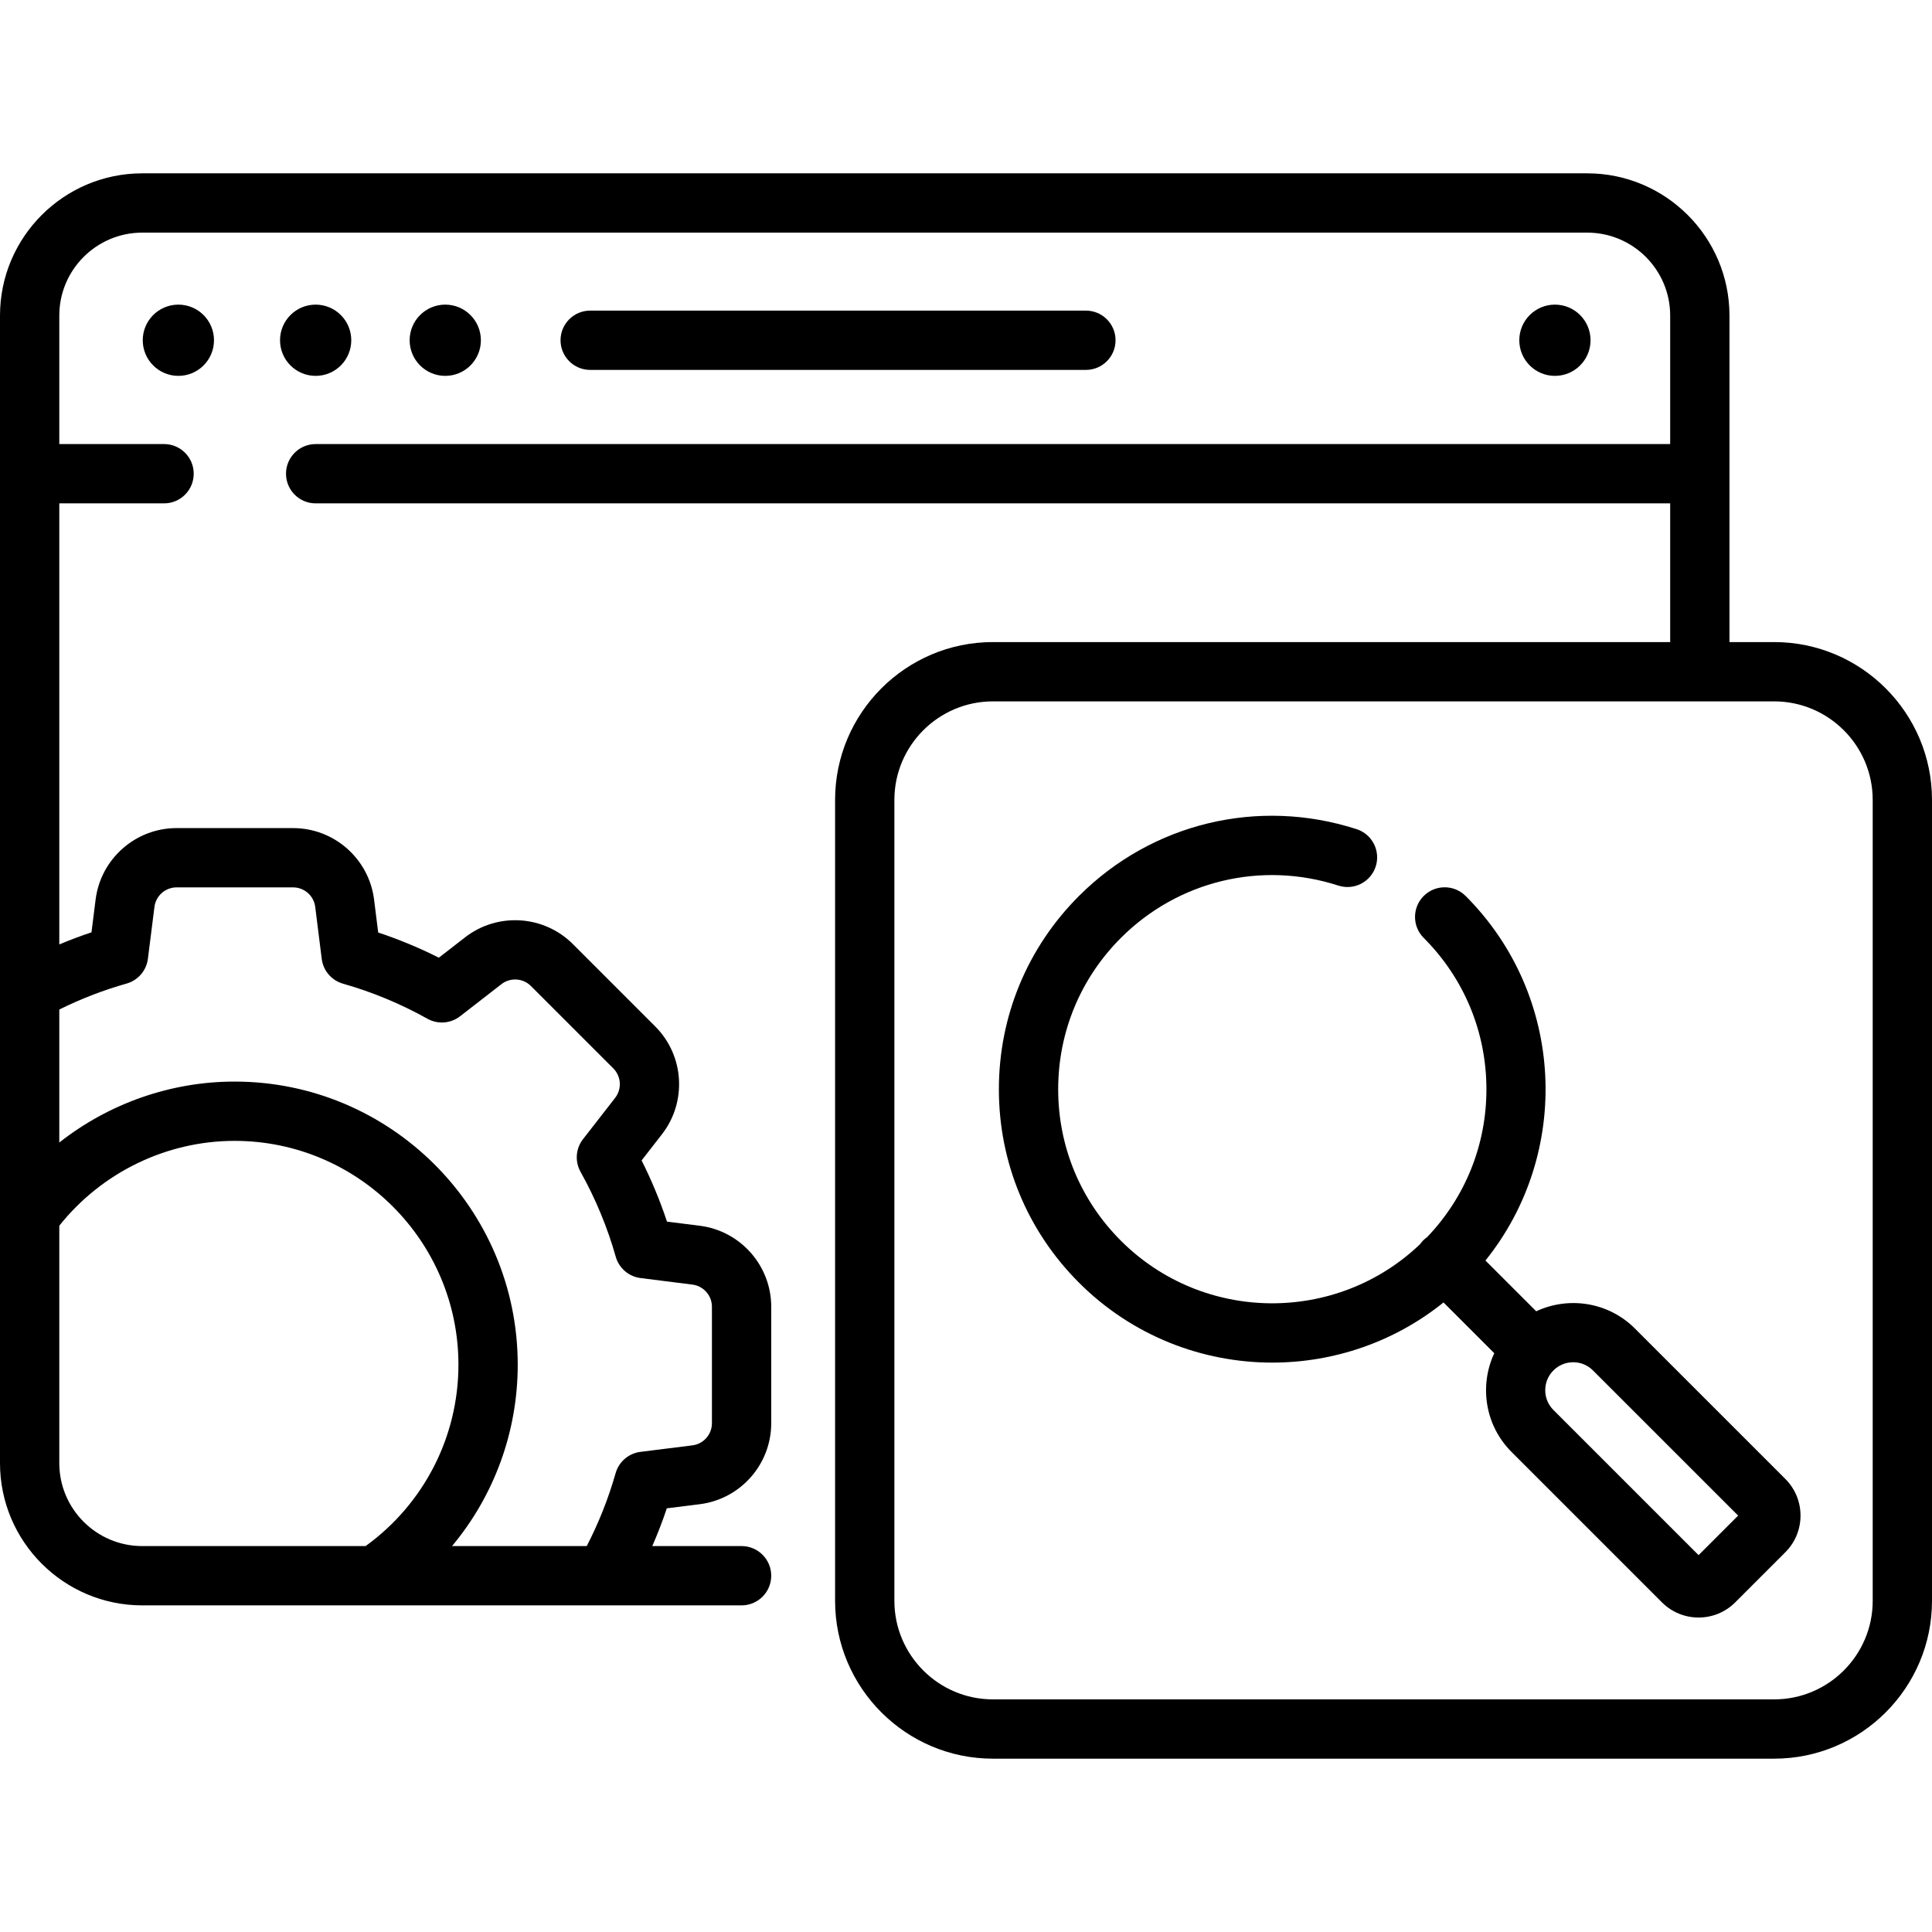 <?xml version="1.0" encoding="iso-8859-1"?>
<!-- Generator: Adobe Illustrator 19.0.0, SVG Export Plug-In . SVG Version: 6.00 Build 0)  -->
<svg version="1.1" id="Capa_1" xmlns="http://www.w3.org/2000/svg" xmlns:xlink="http://www.w3.org/1999/xlink" x="0px" y="0px"
	 viewBox="0 0 512 512" style="enable-background:new 0 0 512 512;" xml:space="preserve">
<g>
	<g>
		<path d="M287.775,82.315h-131.37c-4.34,0-7.857,3.517-7.857,7.857s3.517,7.857,7.857,7.857h131.37c4.34,0,7.857-3.517,7.857-7.857
			S292.115,82.315,287.775,82.315z"/>
	</g>
</g>
<g>
	<g>
		<circle cx="47.27" cy="90.17" r="9.44"/>
	</g>
</g>
<g>
	<g>
		<circle cx="83.65" cy="90.17" r="9.44"/>
	</g>
</g>
<g>
	<g>
		<circle cx="118" cy="90.17" r="9.44"/>
	</g>
</g>
<g>
	<g>
		<circle cx="412.07" cy="90.17" r="9.44"/>
	</g>
</g>
<g>
	<g>
		<path d="M470.169,170.157h-11.842V83.628c0-20.784-16.91-37.693-37.694-37.693H37.694C16.91,45.935,0,62.844,0,83.628v179.148
			v59.366v65.605c0,20.784,16.91,37.693,37.694,37.693h61.703h62.08h35.048c4.34,0,7.857-3.517,7.857-7.857
			c0-4.34-3.517-7.857-7.857-7.857h-23.664c1.429-3.282,2.725-6.618,3.852-10.005l8.722-1.09
			c10.801-1.348,18.947-10.574,18.947-21.46v-30.876c0-10.873-8.135-20.098-18.923-21.457l-8.703-1.097
			c-1.837-5.549-4.088-10.975-6.724-16.218l5.391-6.931c6.682-8.592,5.918-20.875-1.778-28.572l-21.832-21.832
			c-7.689-7.689-19.964-8.461-28.554-1.792l-6.959,5.401c-5.201-2.615-10.579-4.849-16.077-6.677l-1.09-8.721
			c-1.348-10.801-10.574-18.947-21.46-18.947H46.797c-10.872,0-20.097,8.134-21.458,18.923l-1.097,8.704
			c-2.877,0.954-5.721,2.026-8.528,3.201V133.397h27.767c4.34,0,7.857-3.517,7.857-7.857c0-4.34-3.517-7.857-7.857-7.857H15.714
			V83.628c0-12.119,9.86-21.979,21.98-21.979h382.94c12.12,0,21.98,9.86,21.98,21.979v34.055H83.652
			c-4.34,0-7.857,3.517-7.857,7.857c0,4.34,3.517,7.857,7.857,7.857h358.962v36.76H263.138c-23.065,0-41.831,18.766-41.831,41.831
			v212.245c0,23.066,18.766,41.832,41.831,41.832h207.031c23.065,0,41.831-18.766,41.831-41.832V211.988
			C512,188.922,493.234,170.157,470.169,170.157z M96.89,409.726H37.694c-12.12,0.001-21.98-9.859-21.98-21.978v-62.921
			c11.219-14.113,28.392-22.484,46.453-22.484c32.711,0,59.322,26.611,59.322,59.322C121.489,380.776,112.324,398.562,96.89,409.726
			z M33.541,260.657c3.035-0.858,5.263-3.449,5.657-6.578l1.731-13.739c0.371-2.949,2.894-5.175,5.867-5.175h30.876
			c2.976,0,5.499,2.226,5.867,5.18l1.72,13.76c0.392,3.13,2.616,5.723,5.65,6.584c7.747,2.201,15.272,5.325,22.364,9.287
			c2.754,1.537,6.158,1.281,8.65-0.653l10.97-8.514c2.348-1.822,5.705-1.611,7.807,0.491l21.832,21.832
			c2.105,2.104,2.314,5.463,0.487,7.813l-8.513,10.943c-1.939,2.491-2.196,5.901-0.657,8.657c3.983,7.126,7.12,14.694,9.326,22.495
			c0.858,3.035,3.449,5.262,6.578,5.657l13.74,1.732c2.949,0.371,5.174,2.893,5.174,5.866v30.876c0,2.976-2.226,5.499-5.18,5.867
			l-13.76,1.72c-3.129,0.392-5.722,2.616-6.584,5.649c-1.889,6.65-4.457,13.134-7.65,19.319h-35.697
			c11.121-13.319,17.406-30.241,17.406-48.061c0-41.375-33.661-75.036-75.036-75.036c-16.977,0-33.344,5.832-46.453,16.152v-35.247
			C21.459,264.69,27.438,262.383,33.541,260.657z M496.286,424.233c0,14.401-11.716,26.118-26.117,26.118H263.138
			c-14.401,0-26.117-11.717-26.117-26.118V211.988c0-14.401,11.716-26.117,26.117-26.117h207.031
			c14.401,0,26.117,11.716,26.117,26.117V424.233z"/>
	</g>
</g>
<g>
	<g>
		<path d="M473.146,391.947l-39.882-39.88c-7.064-7.063-17.588-8.566-26.154-4.563l-13.451-13.451
			c22.867-28.427,21.124-70.236-5.25-96.61c-3.069-3.067-8.043-3.067-11.112,0c-3.068,3.069-3.068,8.043,0,11.112
			c10.718,10.717,16.62,24.967,16.62,40.124c0,14.709-5.572,28.553-15.695,39.154c-0.362,0.255-0.711,0.537-1.035,0.861
			c-0.322,0.322-0.603,0.669-0.857,1.029c-22.193,21.185-57.473,20.889-79.282-0.92c-10.717-10.717-16.62-24.967-16.62-40.125
			c0-15.156,5.903-29.406,16.621-40.124c15.147-15.149,37.234-20.462,57.634-13.865c4.132,1.331,8.559-0.931,9.894-5.06
			c1.334-4.128-0.931-8.558-5.059-9.893c-26.048-8.422-54.239-1.635-73.58,17.706c-13.686,13.686-21.224,31.882-21.224,51.236
			c0,19.355,7.538,37.551,21.223,51.237c14.128,14.127,32.679,21.189,51.236,21.188c16.086-0.002,32.172-5.321,45.374-15.939
			l13.451,13.451c-4.004,8.567-2.5,19.091,4.563,26.156l39.881,39.881c2.675,2.674,6.187,4.011,9.7,4.011
			c3.512,0,7.025-1.338,9.698-4.011l13.305-13.304h0.001C478.494,405.999,478.494,397.297,473.146,391.947z M450.142,412.129
			l-38.469-38.469c-1.401-1.4-2.171-3.26-2.171-5.24s0.77-3.84,2.171-5.24c1.4-1.401,3.26-2.171,5.24-2.171
			c1.979,0,3.839,0.77,5.239,2.171l38.471,38.469L450.142,412.129z"/>
	</g>
</g>
<g>
</g>
<g>
</g>
<g>
</g>
<g>
</g>
<g>
</g>
<g>
</g>
<g>
</g>
<g>
</g>
<g>
</g>
<g>
</g>
<g>
</g>
<g>
</g>
<g>
</g>
<g>
</g>
<g>
</g>
</svg>
